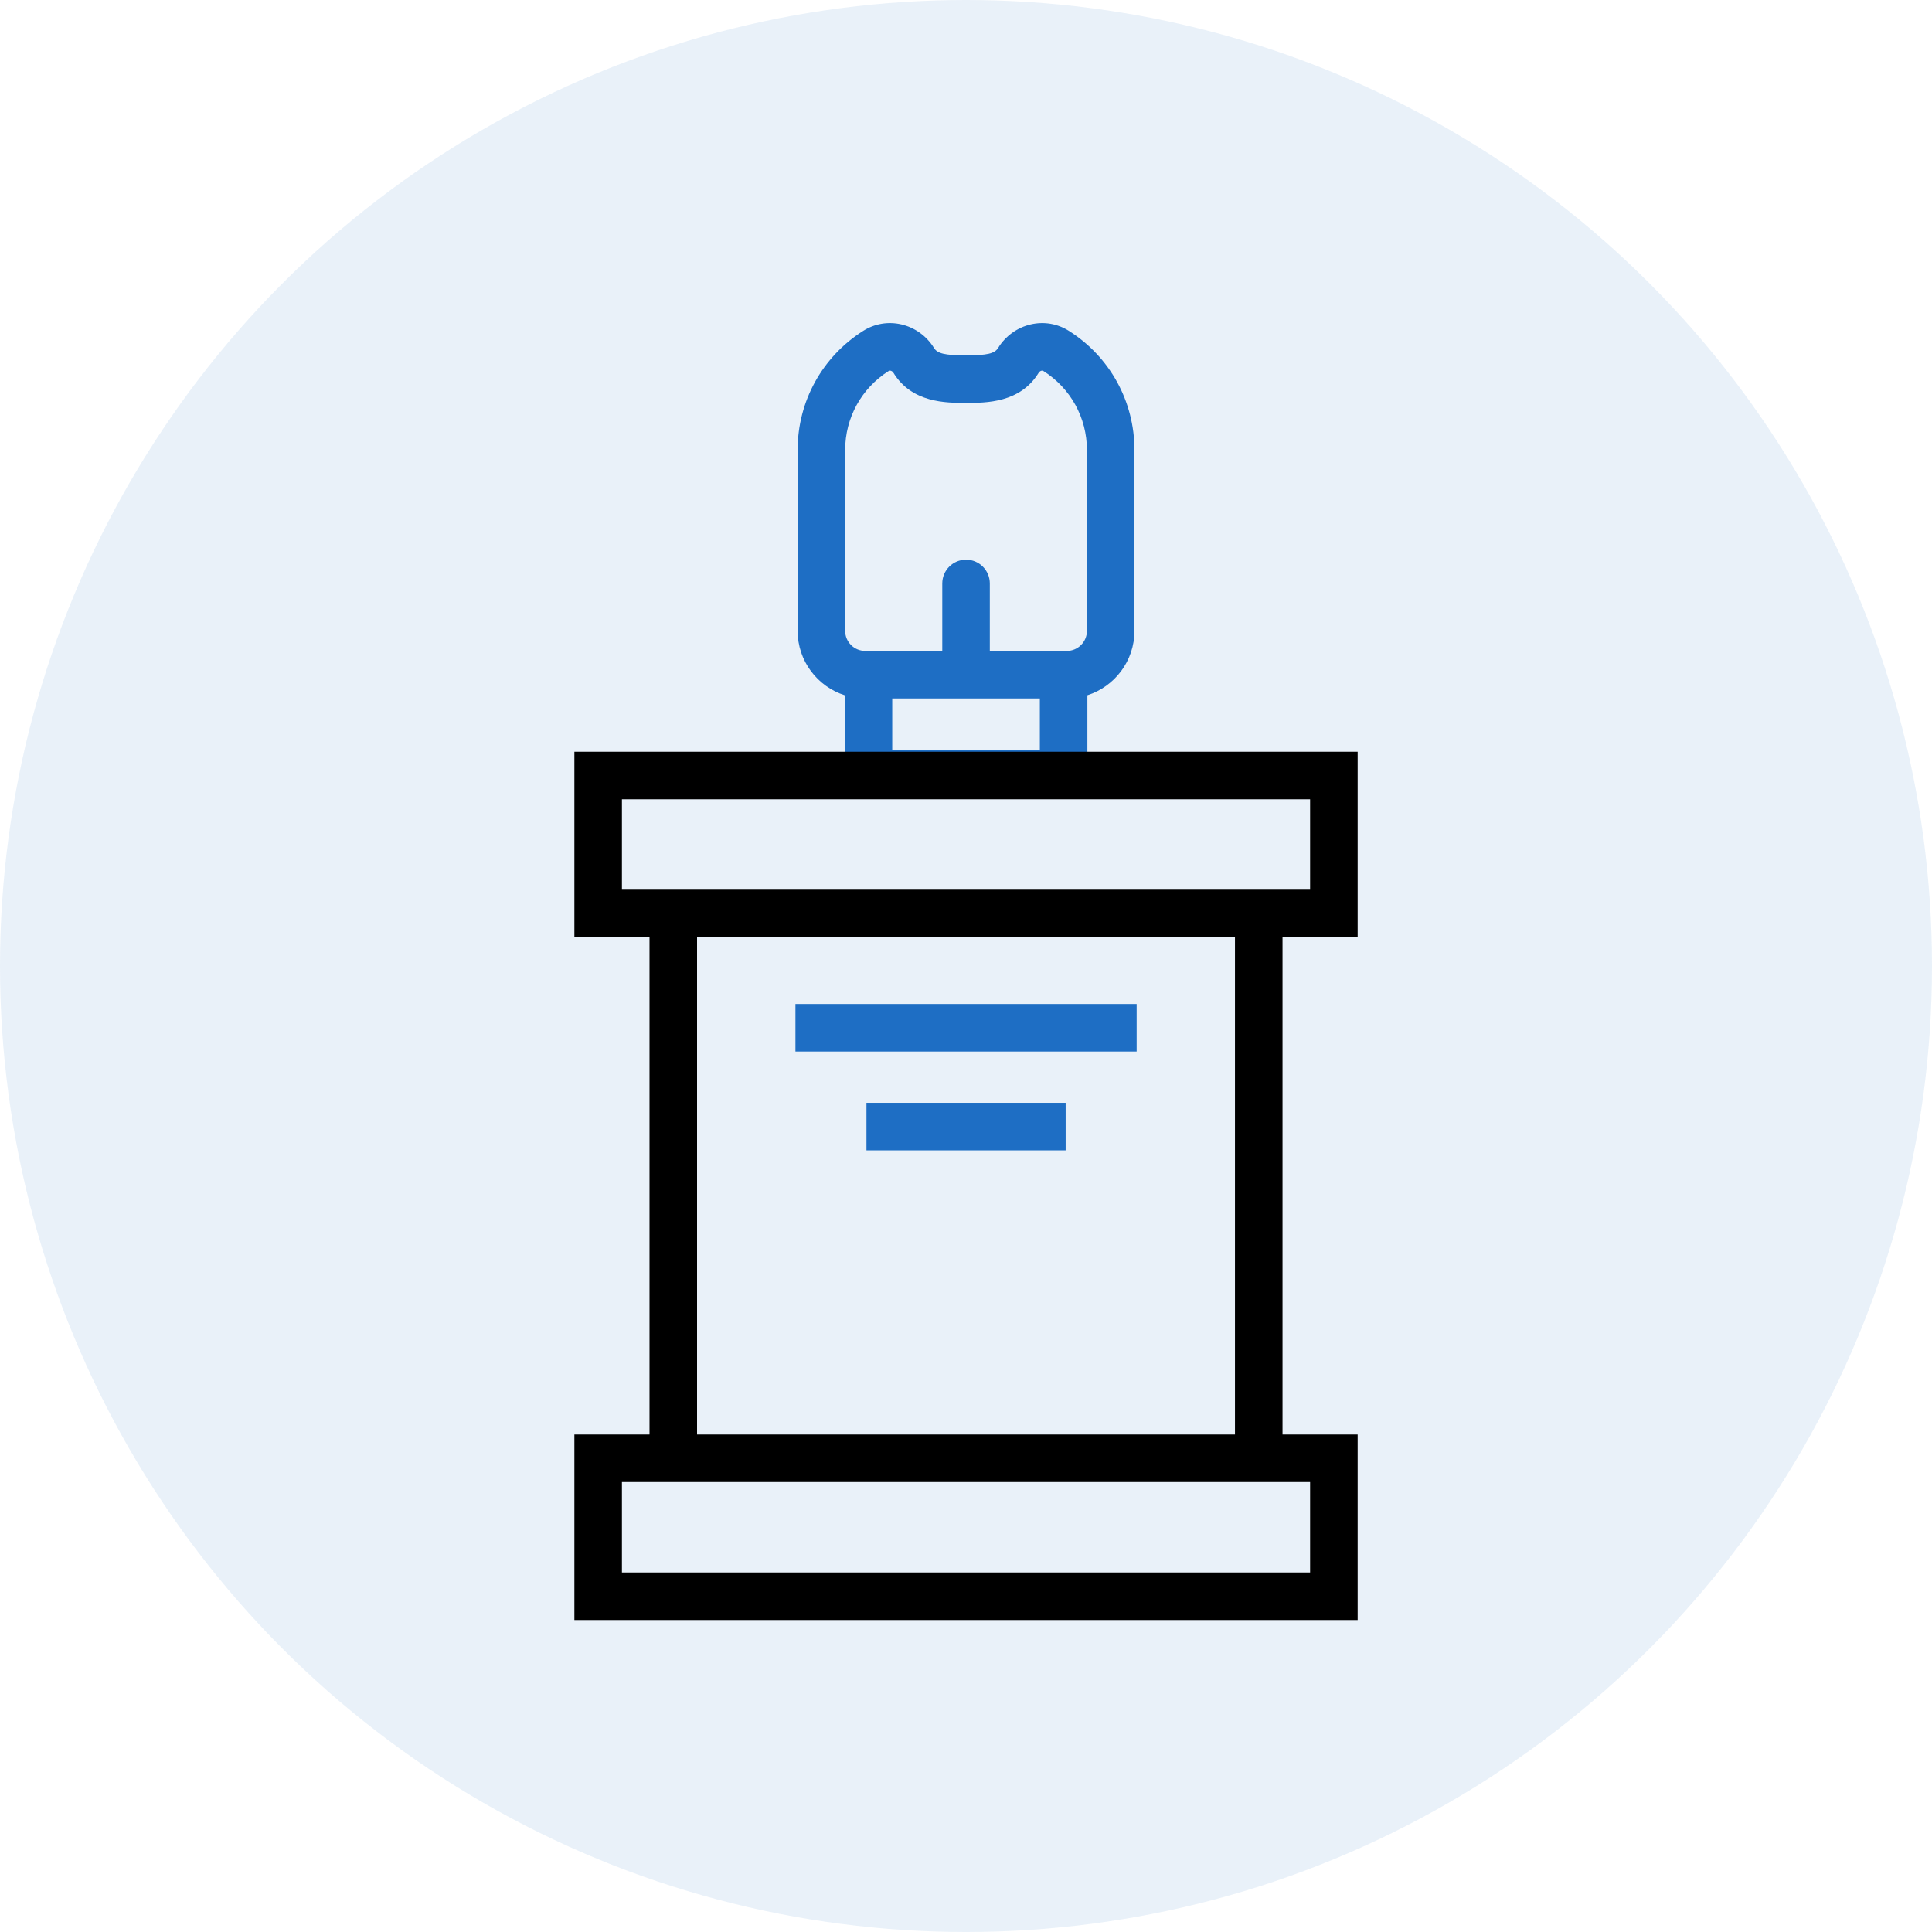 <svg width="100" height="100" viewBox="0 0 100 100" fill="none" xmlns="http://www.w3.org/2000/svg">
<circle opacity="0.1" cx="50" cy="50" r="50" fill="#1E6EC4"/>
<path d="M55.324 17.125C54.733 16.751 54.032 16.633 53.347 16.792C52.653 16.953 52.039 17.397 51.663 18.009C51.483 18.303 51.095 18.393 50.002 18.393C48.91 18.393 48.522 18.303 48.342 18.009C47.966 17.397 47.352 16.953 46.658 16.792C45.973 16.633 45.271 16.751 44.681 17.125C42.555 18.471 41.285 20.776 41.285 23.292V32.654C41.285 34.213 42.31 35.536 43.721 35.986V41.297H56.283V35.986C57.694 35.535 58.719 34.212 58.719 32.653V23.292C58.719 20.776 57.45 18.471 55.324 17.125ZM43.746 23.292C43.746 21.625 44.588 20.097 45.997 19.204C46.007 19.198 46.028 19.185 46.064 19.185C46.075 19.185 46.087 19.186 46.101 19.189C46.128 19.195 46.196 19.218 46.244 19.296C47.2 20.854 48.954 20.854 50.002 20.854C51.051 20.854 52.805 20.854 53.761 19.296C53.809 19.218 53.877 19.195 53.904 19.189C53.962 19.176 53.995 19.196 54.007 19.204C55.417 20.097 56.259 21.625 56.259 23.292V32.653C56.259 33.225 55.793 33.691 55.221 33.691H51.233V30.2C51.233 29.52 50.682 28.969 50.002 28.969C49.323 28.969 48.772 29.52 48.772 30.2V33.691H44.782C44.211 33.691 43.746 33.226 43.746 32.654V23.292ZM53.822 38.837H46.182V36.152H53.822V38.837Z" fill="#1E6EC4"/>
<path d="M58.833 51.967H41.172V54.428H58.833V51.967Z" fill="#1E6EC4"/>
<path d="M55.158 57.081H44.848V59.542H55.158V57.081Z" fill="#1E6EC4"/>
<path d="M70.272 48.512V38.91H29.73V48.512H33.619V74.25H29.73V83.852H70.272V74.25H66.383V48.512H70.272ZM67.811 76.711V81.391H32.191V76.711H33.619H66.383H67.811ZM36.08 74.25V48.512H63.922V74.25H36.08ZM33.619 46.051H32.191V41.371H67.811V46.051H66.383H33.619Z" fill="black"/>
</svg>
